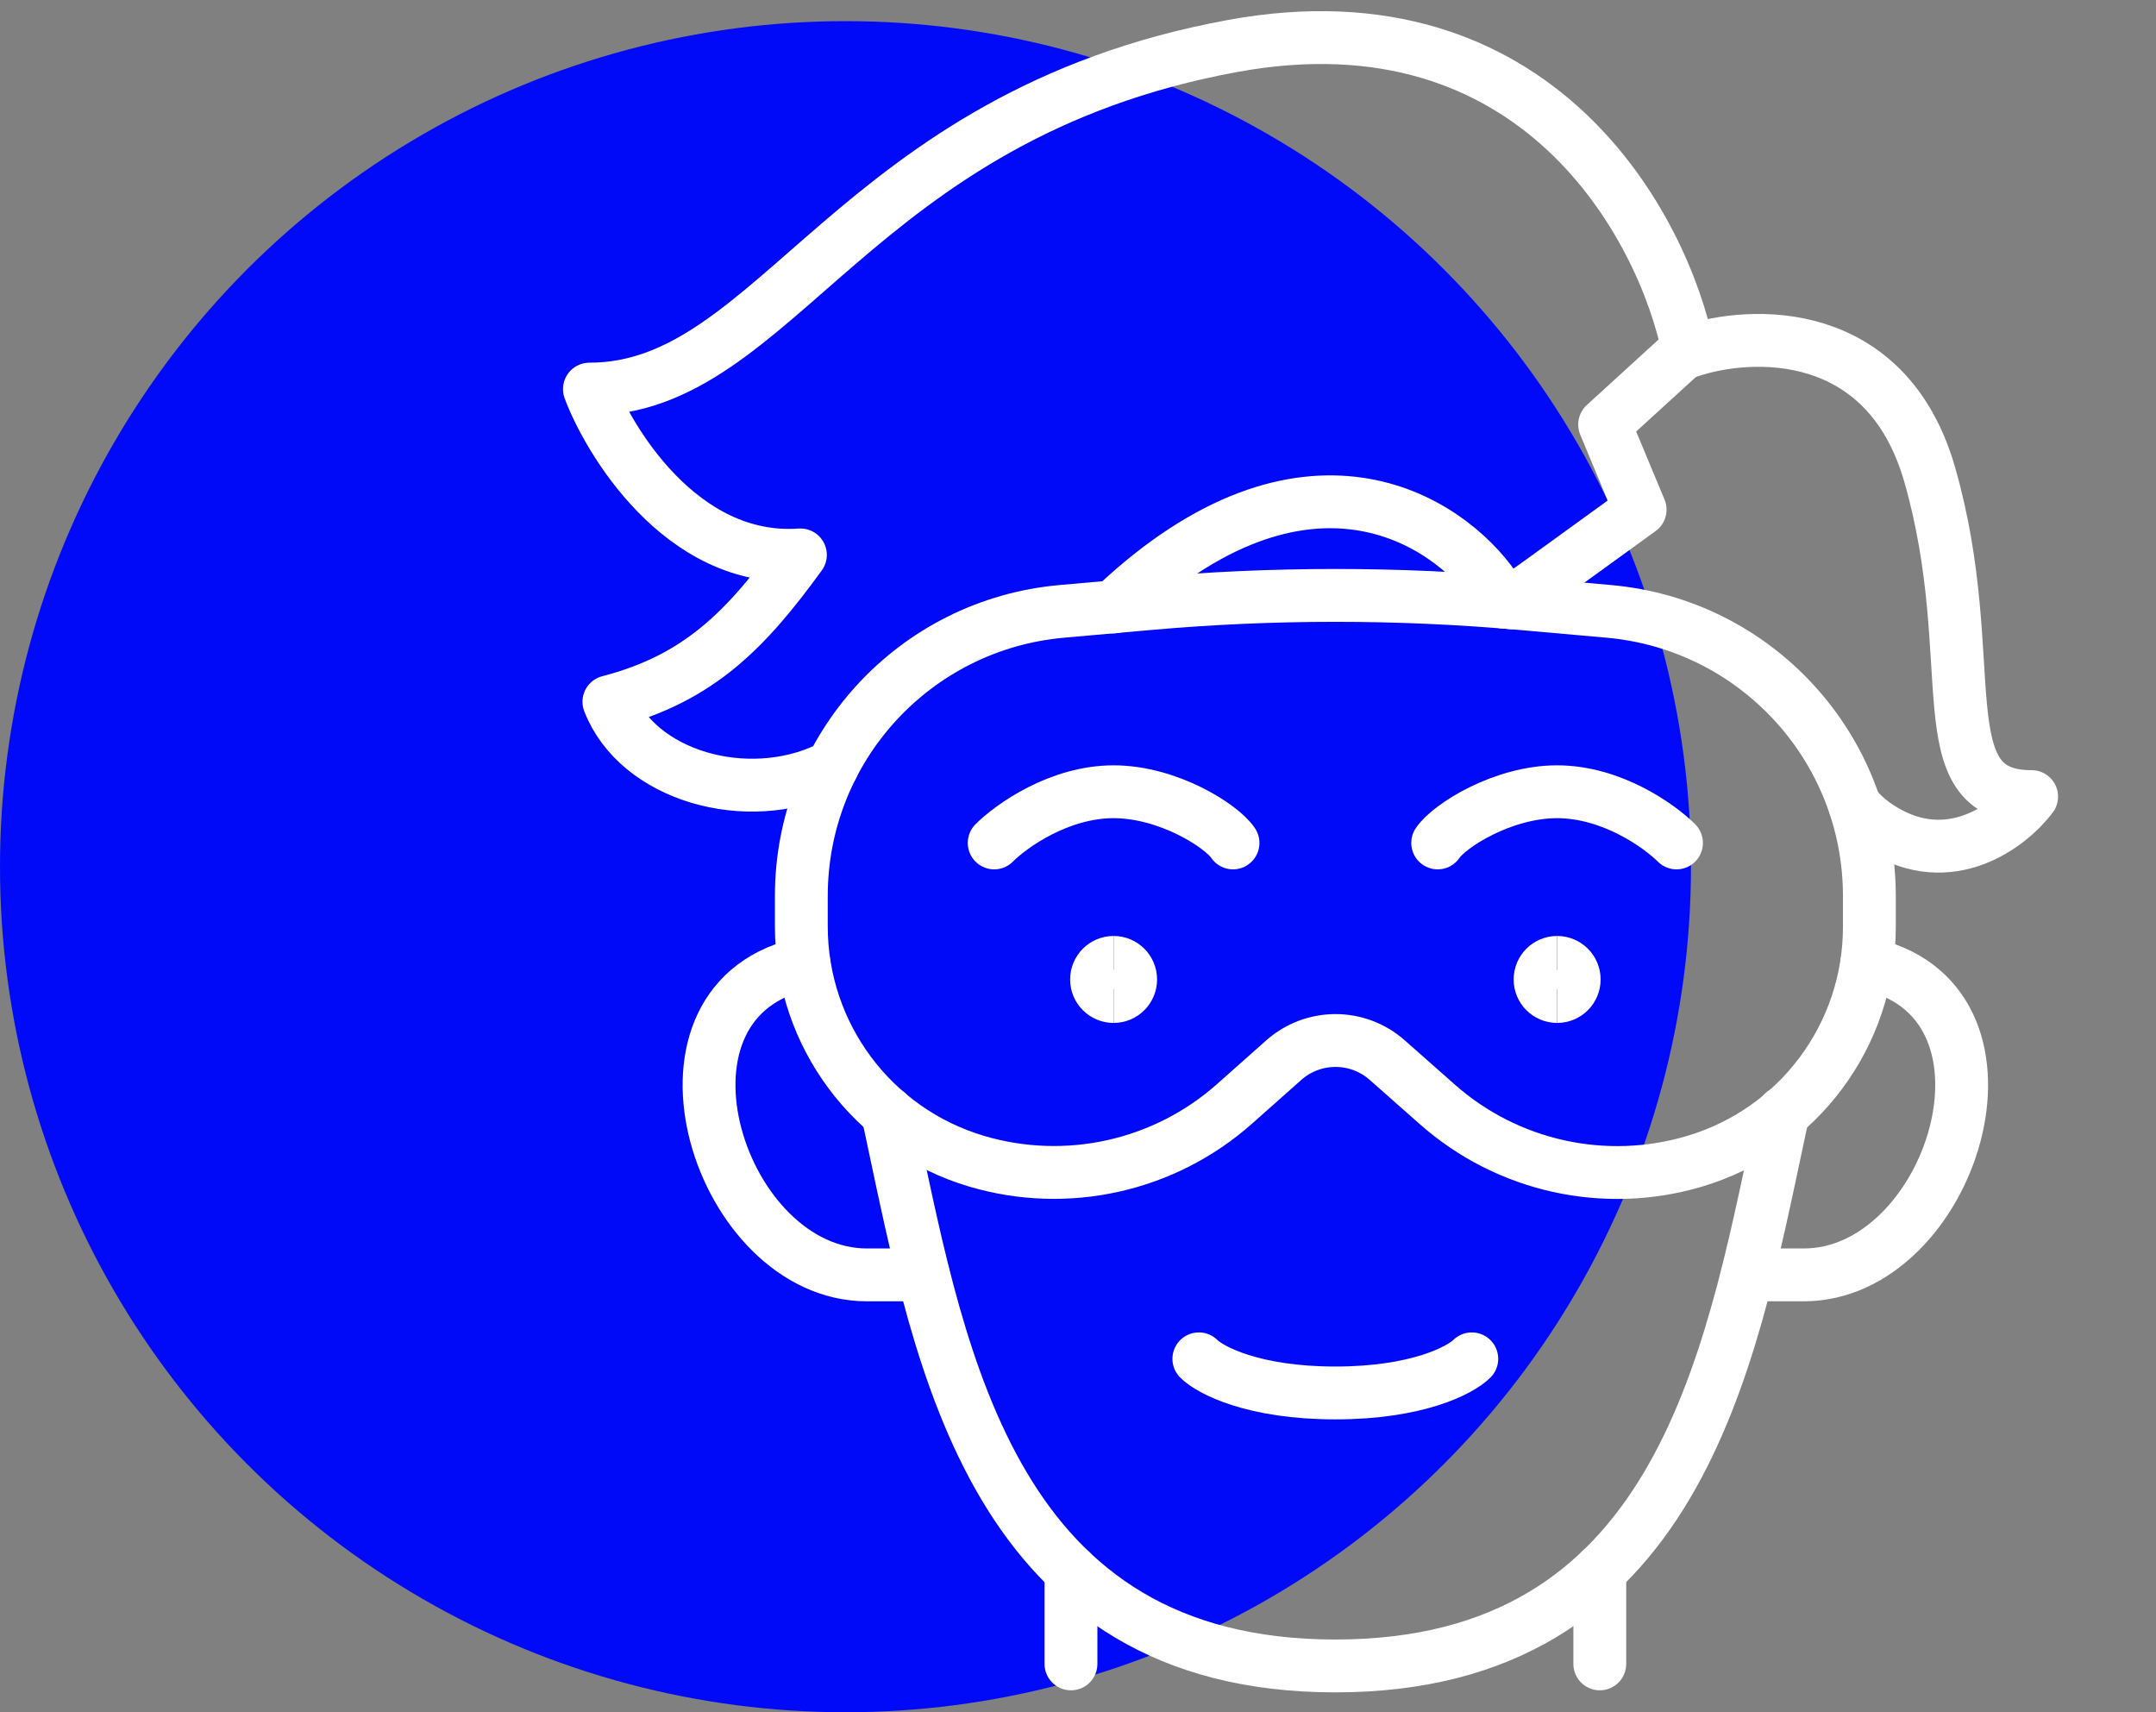 <svg width="102" height="81" viewBox="0 0 102 81" fill="none" xmlns="http://www.w3.org/2000/svg">
<rect x="0" y="0" width="102" height="81" fill="#808080" stroke="none"/>
<circle cx="40" cy="41" r="40" fill="#000AF8"/>
<path d="M37.911 42.384C37.911 35.384 43.257 29.542 50.23 28.922L54.32 28.559C60.212 28.035 66.139 28.035 72.031 28.559L76.115 28.922C83.092 29.542 88.44 35.386 88.44 42.39V43.852C88.44 48.967 85.079 53.475 80.175 54.934V54.934C75.928 56.198 71.328 55.183 68.007 52.25L65.626 50.147C64.227 48.912 62.127 48.915 60.731 50.154L58.412 52.214C55.086 55.169 50.47 56.197 46.204 54.933V54.933C41.285 53.475 37.911 48.955 37.911 43.825V42.384Z" stroke="white" stroke-width="2.5"/>
<path d="M73.667 47.141C73.222 47.141 72.86 46.78 72.86 46.334C72.86 45.889 73.222 45.527 73.667 45.527" stroke="white" stroke-width="2.5"/>
<path d="M73.668 47.141C74.114 47.141 74.475 46.78 74.475 46.334C74.475 45.889 74.114 45.527 73.668 45.527" stroke="white" stroke-width="2.5"/>
<path d="M52.684 47.141C52.238 47.141 51.877 46.78 51.877 46.334C51.877 45.889 52.238 45.527 52.684 45.527" stroke="white" stroke-width="2.5"/>
<path d="M52.684 47.141C53.129 47.141 53.491 46.78 53.491 46.334C53.491 45.889 53.129 45.527 52.684 45.527" stroke="white" stroke-width="2.5"/>
<path d="M47.035 39.876C47.842 39.069 50.102 37.455 52.684 37.455C55.267 37.455 57.796 39.069 58.334 39.876" stroke="white" stroke-width="2.5" stroke-linecap="round"/>
<path d="M79.315 39.876C78.508 39.069 76.249 37.455 73.666 37.455C71.084 37.455 68.555 39.069 68.017 39.876" stroke="white" stroke-width="2.5" stroke-linecap="round"/>
<path d="M56.718 64.281C57.256 64.819 59.3 65.895 63.174 65.895C67.048 65.895 69.092 64.819 69.63 64.281" stroke="white" stroke-width="2.5" stroke-linecap="round"/>
<path d="M39.384 36.249L39.164 36.359C35.308 38.186 30.165 36.694 28.807 33.198C33.088 32.092 35.318 29.755 37.867 26.25C32.185 26.656 28.73 20.69 27.885 18.407C36.763 18.407 40.314 5.471 58.323 2.174C72.73 -0.464 78.7 10.713 79.883 16.632C82.843 15.617 89.268 15.363 91.298 22.466C93.834 31.343 91.044 37.685 96.117 37.685C95.102 39.038 92.261 41.236 89.015 39.207C88.727 39.034 88.07 38.567 87.745 38.08" stroke="white" stroke-width="2.5" stroke-linecap="round" stroke-linejoin="round"/>
<path d="M71.141 28.484C71.062 28.338 70.822 27.968 70.712 27.802C68.474 24.558 61.751 20.183 52.756 28.641L52.684 28.711" stroke="white" stroke-width="2.5" stroke-linecap="round" stroke-linejoin="round"/>
<path d="M79.775 16.559L75.915 20.083L77.594 24.11L72.727 27.634L71.474 28.515" stroke="white" stroke-width="2.5" stroke-linecap="round" stroke-linejoin="round"/>
<path d="M41.987 52.637L42.192 53.597C44.523 64.522 47.034 78.809 63.175 78.809C79.316 78.809 81.826 64.522 84.158 53.597L84.363 52.637" stroke="white" stroke-width="2.5" stroke-linecap="round"/>
<path d="M50.667 74.32V78.712" stroke="white" stroke-width="2.5" stroke-linecap="round"/>
<path d="M43.682 60.31H41.017C34.065 60.31 29.985 47.59 37.787 45.639L38.036 45.592" stroke="white" stroke-width="2.5" stroke-linecap="round"/>
<path d="M82.668 60.31H85.334C92.286 60.31 96.366 47.59 88.563 45.639L88.314 45.592" stroke="white" stroke-width="2.5" stroke-linecap="round"/>
<path d="M75.686 74.32V78.712" stroke="white" stroke-width="2.5" stroke-linecap="round"/>
</svg>

